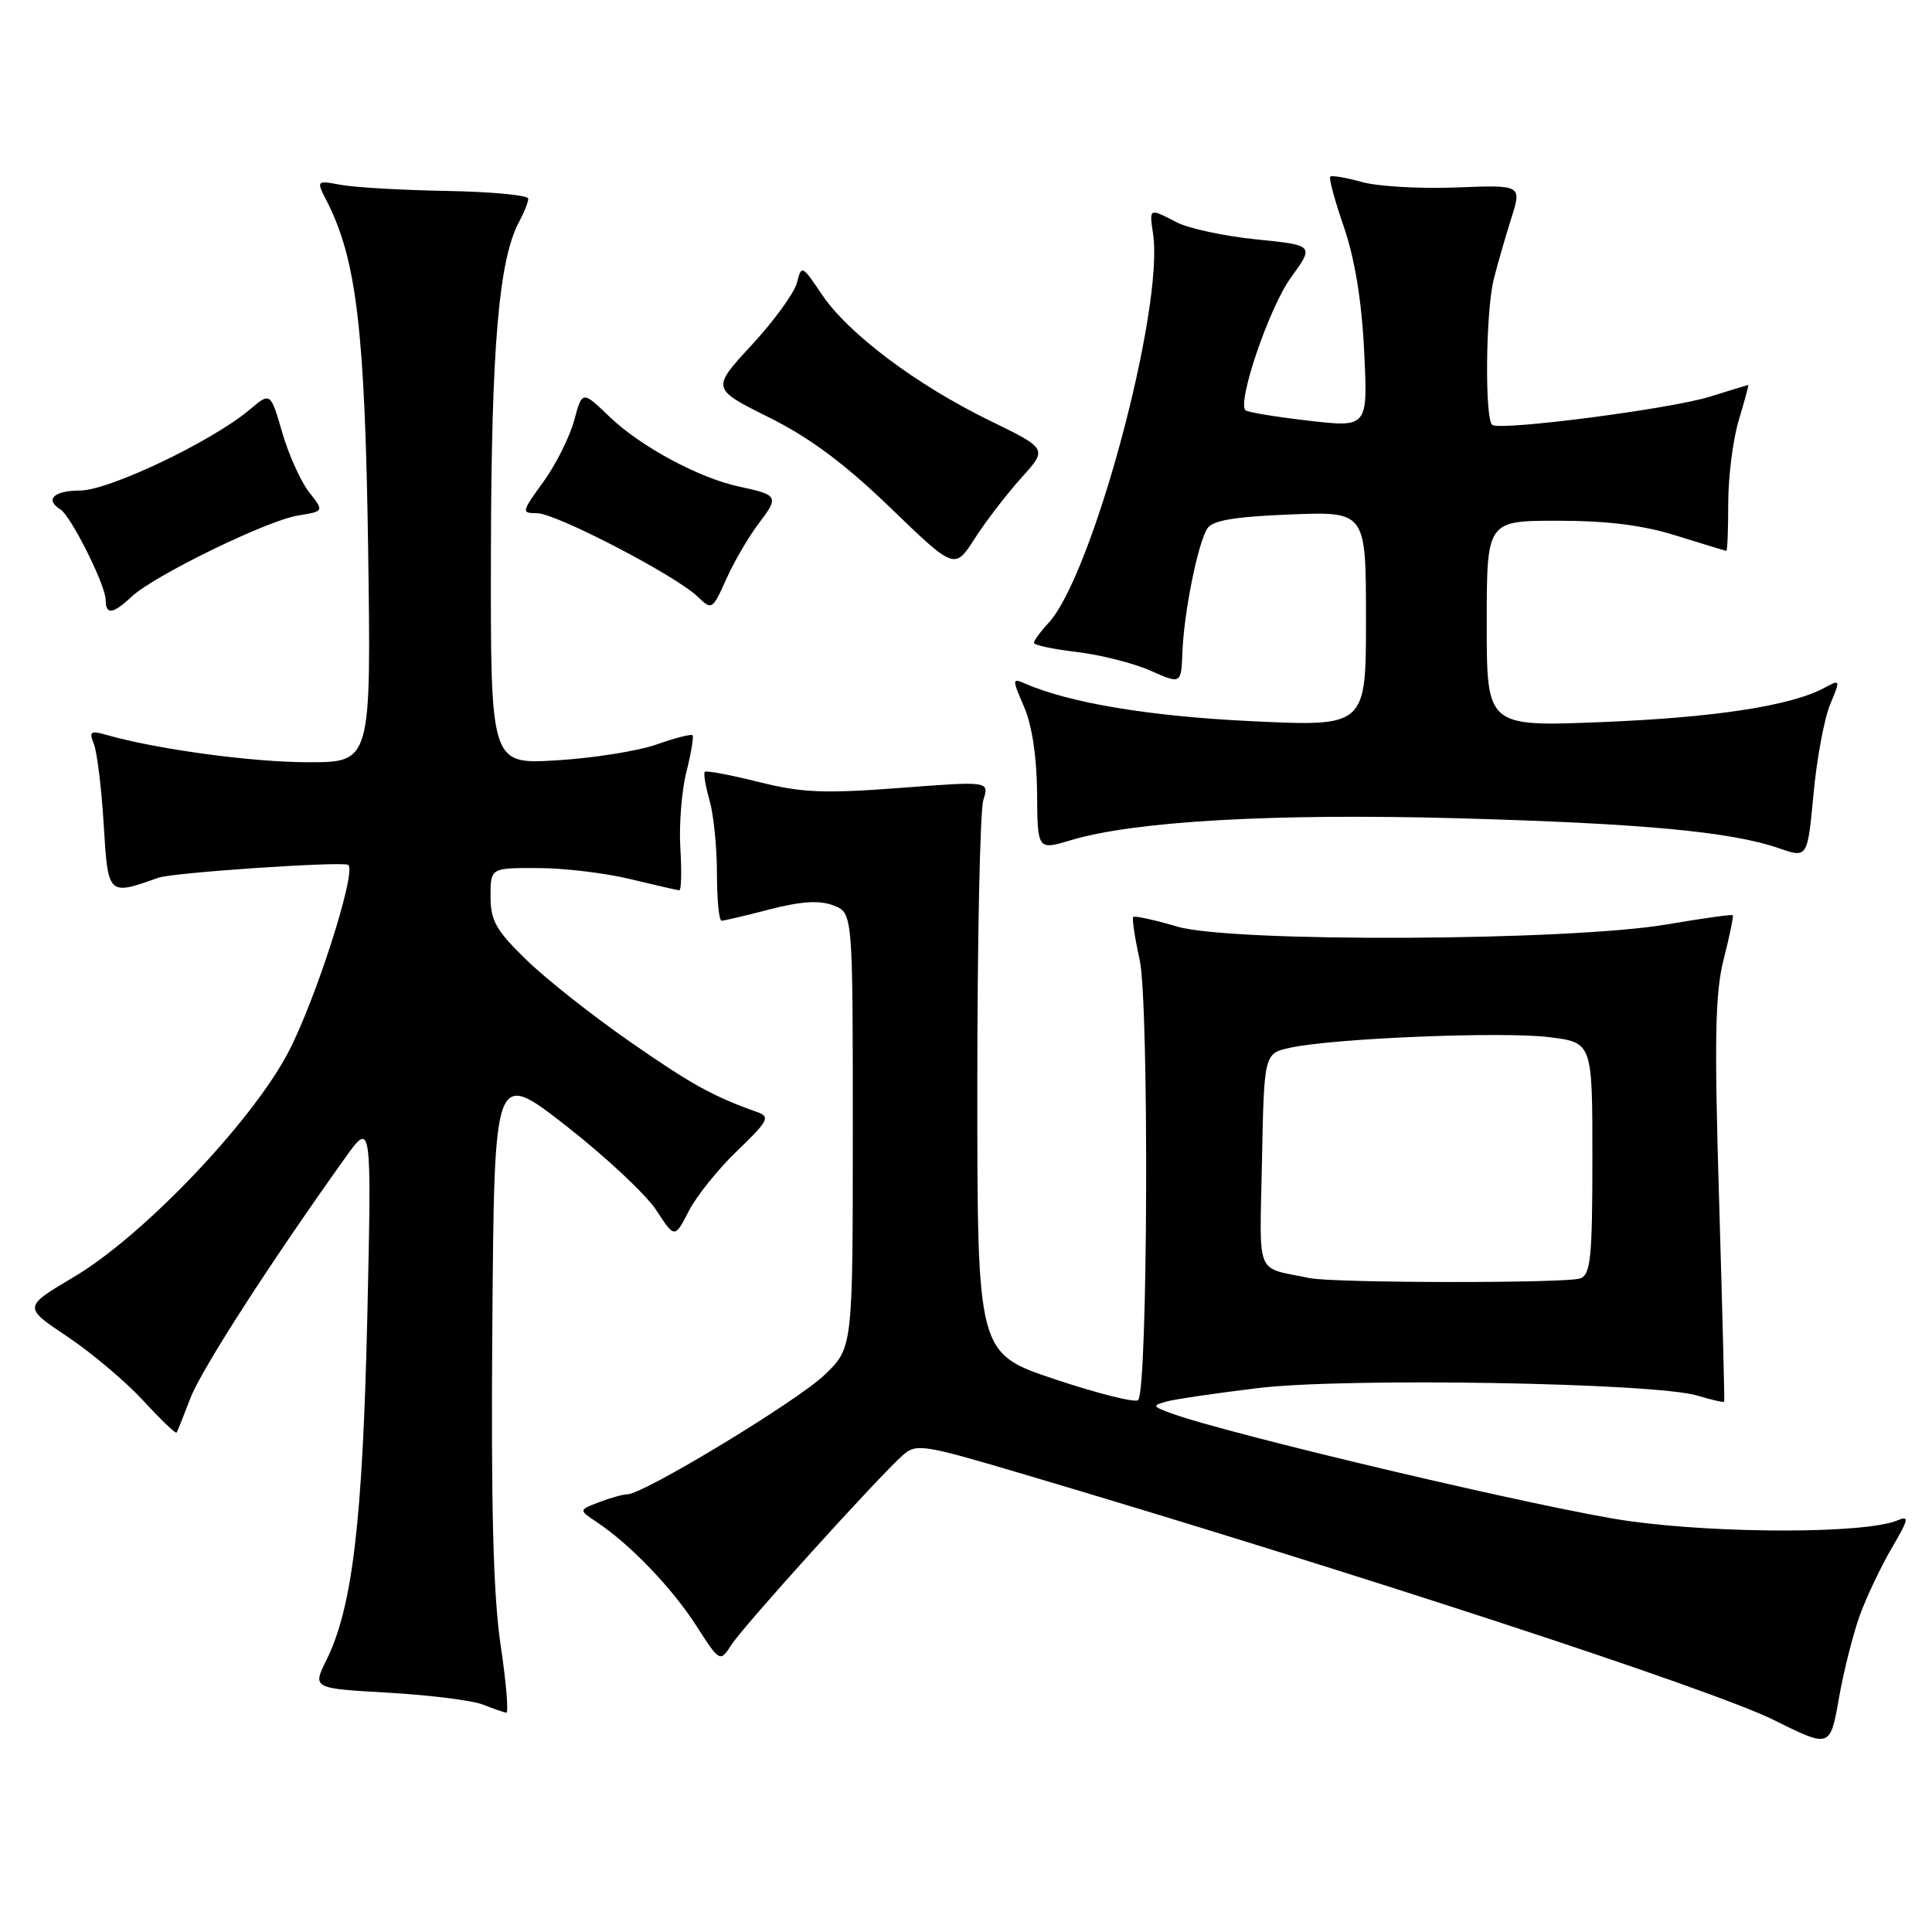 <?xml version="1.0" encoding="UTF-8" standalone="no"?>
<!DOCTYPE svg PUBLIC "-//W3C//DTD SVG 1.1//EN" "http://www.w3.org/Graphics/SVG/1.1/DTD/svg11.dtd" >
<svg xmlns="http://www.w3.org/2000/svg" xmlns:xlink="http://www.w3.org/1999/xlink" version="1.1" viewBox="0 0 256 256">
 <g >
 <path fill="currentColor"
d=" M 246.44 214.03 C 247.33 211.58 249.24 207.57 250.67 205.12 C 252.94 201.25 253.03 200.78 251.39 201.47 C 247.21 203.22 228.05 203.25 215.78 201.54 C 205.23 200.07 162.41 189.97 155.02 187.21 C 152.72 186.35 152.69 186.24 154.52 185.72 C 155.61 185.41 161.08 184.61 166.67 183.93 C 178.32 182.52 219.29 183.22 224.93 184.93 C 226.82 185.50 228.41 185.86 228.47 185.73 C 228.53 185.60 228.22 173.60 227.79 159.05 C 227.14 137.53 227.26 131.56 228.41 127.05 C 229.19 124.00 229.72 121.40 229.60 121.27 C 229.47 121.14 225.57 121.69 220.93 122.48 C 207.98 124.70 163.24 124.91 156.00 122.78 C 152.98 121.89 150.35 121.32 150.16 121.50 C 149.98 121.69 150.36 124.24 151.01 127.17 C 152.27 132.87 152.10 184.23 150.81 185.52 C 150.43 185.90 145.48 184.66 139.81 182.77 C 129.50 179.33 129.50 179.33 129.50 143.92 C 129.50 124.44 129.86 107.38 130.30 106.00 C 131.09 103.50 131.09 103.50 119.19 104.41 C 109.17 105.17 106.20 105.04 100.51 103.61 C 96.79 102.68 93.59 102.08 93.39 102.27 C 93.20 102.47 93.48 104.17 94.02 106.06 C 94.56 107.94 95.00 112.30 95.00 115.74 C 95.00 119.18 95.27 122.00 95.61 122.00 C 95.94 122.00 98.83 121.32 102.02 120.49 C 106.17 119.42 108.58 119.27 110.42 119.97 C 113.00 120.95 113.00 120.95 113.00 149.77 C 113.00 178.59 113.00 178.59 109.25 182.19 C 105.65 185.65 85.25 198.00 83.15 198.00 C 82.59 198.00 80.90 198.47 79.40 199.04 C 76.67 200.08 76.67 200.08 79.08 201.69 C 83.48 204.61 89.06 210.43 92.25 215.40 C 95.40 220.29 95.40 220.29 96.95 217.90 C 98.57 215.39 116.36 195.72 119.62 192.83 C 121.39 191.25 122.29 191.39 135.00 195.15 C 179.10 208.21 226.87 223.85 235.00 227.89 C 242.50 231.62 242.50 231.62 243.66 225.06 C 244.29 221.45 245.55 216.49 246.44 214.03 Z  M 66.32 217.87 C 65.35 211.29 65.05 199.43 65.24 175.25 C 65.50 141.76 65.50 141.76 75.00 149.17 C 80.22 153.25 85.60 158.28 86.95 160.34 C 89.40 164.10 89.40 164.10 91.27 160.47 C 92.29 158.48 95.19 154.87 97.72 152.45 C 101.76 148.57 102.08 147.97 100.40 147.38 C 94.49 145.28 91.65 143.72 83.50 138.05 C 78.55 134.62 72.36 129.73 69.75 127.19 C 65.73 123.29 65.00 121.99 65.00 118.79 C 65.00 115.00 65.00 115.00 71.25 115.02 C 74.69 115.02 80.20 115.68 83.50 116.48 C 86.80 117.28 89.72 117.95 90.00 117.97 C 90.28 117.99 90.34 115.49 90.15 112.42 C 89.96 109.34 90.32 104.79 90.95 102.29 C 91.58 99.80 91.94 97.61 91.76 97.42 C 91.57 97.24 89.41 97.79 86.96 98.66 C 84.51 99.52 78.56 100.46 73.75 100.75 C 65.00 101.28 65.00 101.28 65.05 73.39 C 65.10 45.92 66.09 34.35 68.82 29.32 C 69.47 28.11 70.00 26.76 70.00 26.32 C 70.00 25.87 65.16 25.41 59.25 25.30 C 53.34 25.20 47.01 24.83 45.20 24.50 C 41.89 23.89 41.89 23.89 43.32 26.69 C 47.24 34.37 48.36 43.81 48.78 72.75 C 49.18 101.00 49.18 101.00 40.84 101.00 C 33.40 101.00 20.75 99.28 14.08 97.37 C 11.99 96.77 11.77 96.93 12.44 98.59 C 12.86 99.64 13.45 104.43 13.74 109.23 C 14.32 118.72 14.29 118.68 21.00 116.30 C 22.92 115.62 45.29 114.11 46.13 114.60 C 47.33 115.30 41.83 132.52 38.19 139.45 C 33.35 148.68 18.99 163.73 9.86 169.16 C 3.06 173.19 3.06 173.19 8.90 177.09 C 12.11 179.23 16.63 183.05 18.96 185.57 C 21.28 188.09 23.28 190.01 23.40 189.83 C 23.52 189.65 24.33 187.62 25.21 185.31 C 26.62 181.58 35.66 167.53 45.68 153.50 C 49.25 148.50 49.25 148.50 48.67 174.50 C 48.05 201.59 46.70 212.99 43.27 219.93 C 41.39 223.72 41.39 223.72 51.44 224.29 C 56.98 224.61 62.62 225.32 64.00 225.87 C 65.38 226.42 66.76 226.90 67.09 226.94 C 67.41 226.97 67.07 222.89 66.32 217.87 Z  M 242.50 93.35 C 243.89 90.02 243.88 89.99 241.70 91.16 C 237.30 93.53 227.18 95.08 212.25 95.68 C 197.00 96.29 197.00 96.29 197.00 82.64 C 197.00 69.00 197.00 69.00 206.41 69.00 C 213.01 69.00 217.72 69.59 222.16 70.99 C 225.65 72.08 228.61 72.98 228.75 72.99 C 228.89 72.99 229.00 70.15 229.00 66.66 C 229.00 63.17 229.63 58.22 230.40 55.66 C 231.17 53.10 231.74 51.00 231.65 51.01 C 231.57 51.02 229.25 51.72 226.50 52.58 C 221.34 54.18 199.08 57.08 197.75 56.31 C 196.72 55.72 196.85 41.29 197.93 37.00 C 198.41 35.08 199.45 31.48 200.23 29.00 C 201.66 24.50 201.66 24.50 193.00 24.84 C 188.23 25.03 182.60 24.71 180.47 24.12 C 178.35 23.53 176.45 23.21 176.26 23.41 C 176.06 23.61 176.88 26.63 178.09 30.13 C 179.53 34.34 180.44 39.92 180.76 46.58 C 181.25 56.65 181.25 56.65 173.37 55.74 C 169.04 55.24 165.29 54.62 165.03 54.36 C 163.91 53.25 168.20 40.71 171.04 36.80 C 174.15 32.50 174.15 32.50 166.47 31.72 C 162.25 31.29 157.51 30.28 155.95 29.47 C 152.22 27.55 152.28 27.52 152.79 31.01 C 154.25 40.96 144.74 76.31 138.92 82.56 C 137.86 83.70 137.00 84.88 137.00 85.18 C 137.00 85.48 139.55 86.02 142.67 86.39 C 145.79 86.76 150.18 87.87 152.43 88.86 C 156.51 90.67 156.51 90.67 156.68 86.37 C 156.88 81.15 158.71 72.04 159.97 70.04 C 160.64 68.96 163.53 68.47 170.94 68.17 C 181.00 67.77 181.00 67.77 181.00 82.02 C 181.00 96.28 181.00 96.28 165.86 95.56 C 152.34 94.92 141.71 93.15 135.76 90.55 C 134.11 89.83 134.11 90.00 135.69 93.65 C 136.75 96.08 137.38 100.30 137.42 105.08 C 137.47 112.66 137.47 112.66 141.90 111.33 C 150.28 108.81 168.71 107.76 193.00 108.42 C 217.57 109.10 229.39 110.20 235.73 112.40 C 239.50 113.71 239.50 113.71 240.30 105.21 C 240.73 100.54 241.73 95.20 242.50 93.35 Z  M 17.44 79.06 C 20.40 76.28 35.38 68.97 39.48 68.31 C 42.95 67.75 42.95 67.75 40.96 65.22 C 39.86 63.82 38.26 60.27 37.40 57.32 C 35.84 51.95 35.84 51.95 33.07 54.29 C 28.07 58.50 14.42 65.00 10.60 65.00 C 7.13 65.00 5.90 66.20 8.02 67.51 C 9.40 68.37 14.00 77.56 14.00 79.47 C 14.00 81.51 14.95 81.40 17.44 79.06 Z  M 100.55 69.34 C 103.24 65.81 103.12 65.58 98.00 64.49 C 92.68 63.37 84.93 59.20 80.82 55.27 C 77.15 51.74 77.15 51.74 76.08 55.71 C 75.49 57.90 73.65 61.56 72.00 63.85 C 69.09 67.85 69.06 68.00 71.16 68.00 C 73.65 68.00 89.53 76.25 92.43 79.05 C 94.32 80.88 94.40 80.83 96.23 76.74 C 97.26 74.44 99.20 71.11 100.55 69.34 Z  M 135.33 63.32 C 138.81 59.47 138.81 59.47 131.16 55.74 C 121.45 51.01 112.38 44.20 108.91 39.03 C 106.28 35.12 106.20 35.08 105.60 37.46 C 105.26 38.80 102.57 42.51 99.62 45.70 C 94.26 51.50 94.26 51.50 101.88 55.30 C 107.31 58.00 111.94 61.45 118.00 67.30 C 126.50 75.50 126.50 75.50 129.17 71.34 C 130.64 69.05 133.41 65.45 135.33 63.32 Z  M 173.50 169.35 C 166.22 167.81 166.91 169.53 167.22 153.76 C 167.50 139.58 167.50 139.58 171.00 138.82 C 176.78 137.57 199.15 136.66 205.28 137.43 C 211.00 138.14 211.00 138.14 211.00 153.46 C 211.00 166.51 210.77 168.88 209.42 169.39 C 207.68 170.06 176.69 170.02 173.50 169.35 Z "/>
</g>
</svg>